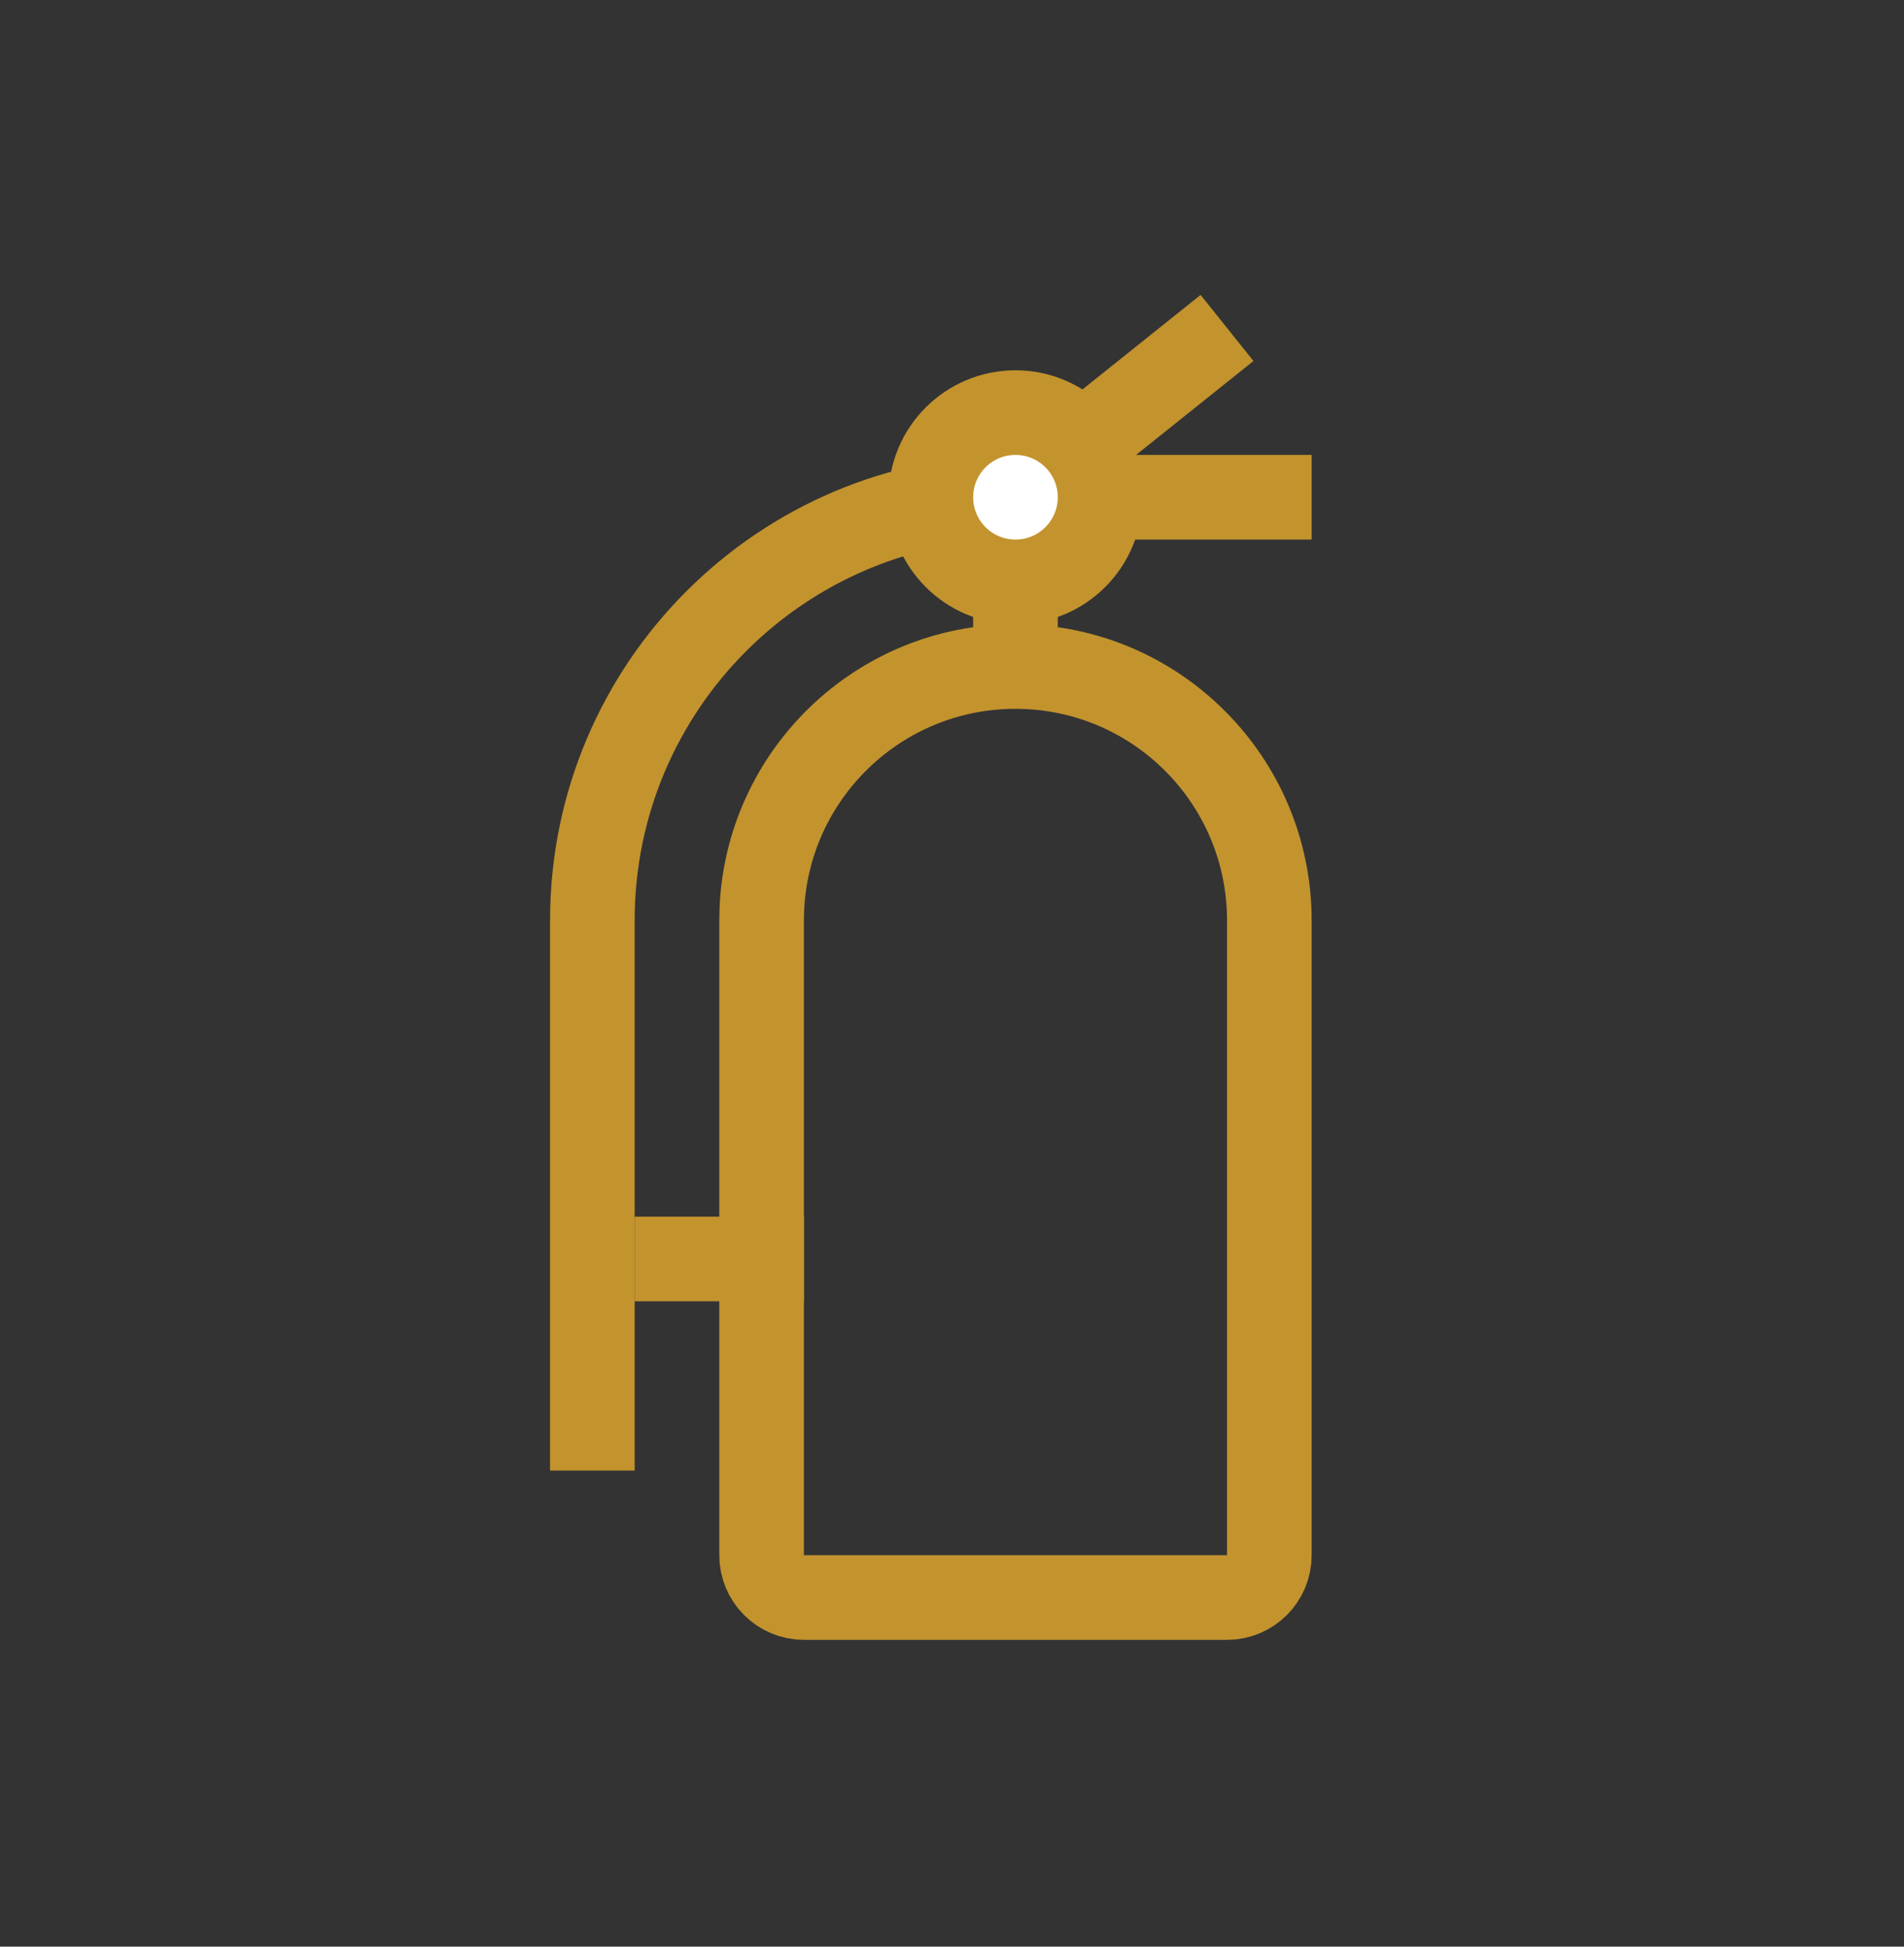 <svg width="45" height="46" viewBox="0 0 45 46" fill="none" xmlns="http://www.w3.org/2000/svg">
<rect x="0" y="0" width="45" height="46" fill="#333333" stroke="none"/>
<path d="M24 15.75C27.314 15.75 30 18.436 30 21.75V36.75C30 37.302 29.552 37.75 29 37.75H19C18.448 37.75 18 37.302 18 36.75V21.75L18.004 21.525C18.122 18.316 20.762 15.75 24 15.75Z" stroke="#C3932E" stroke-width="2"/>
<path d="M15 29.75H19" stroke="#C3932E" stroke-width="2"/>
<path d="M24 11.75V15.75" stroke="#C3932E" stroke-width="2"/>
<path d="M31 11.75H24C18.477 11.75 14 16.227 14 21.75V34.75" stroke="#C3932E" stroke-width="2"/>
<path d="M24 11.75L29 7.75" stroke="#C3932E" stroke-width="2"/>
<path d="M24 13.75C25.105 13.75 26 12.855 26 11.75C26 10.645 25.105 9.75 24 9.75C22.895 9.75 22 10.645 22 11.75C22 12.855 22.895 13.75 24 13.75Z" fill="white"/>
<path d="M24 13.75C25.105 13.75 26 12.855 26 11.75C26 10.645 25.105 9.75 24 9.75C22.895 9.75 22 10.645 22 11.75C22 12.855 22.895 13.75 24 13.75Z" stroke="#C3932E" stroke-width="2"/>
</svg>
